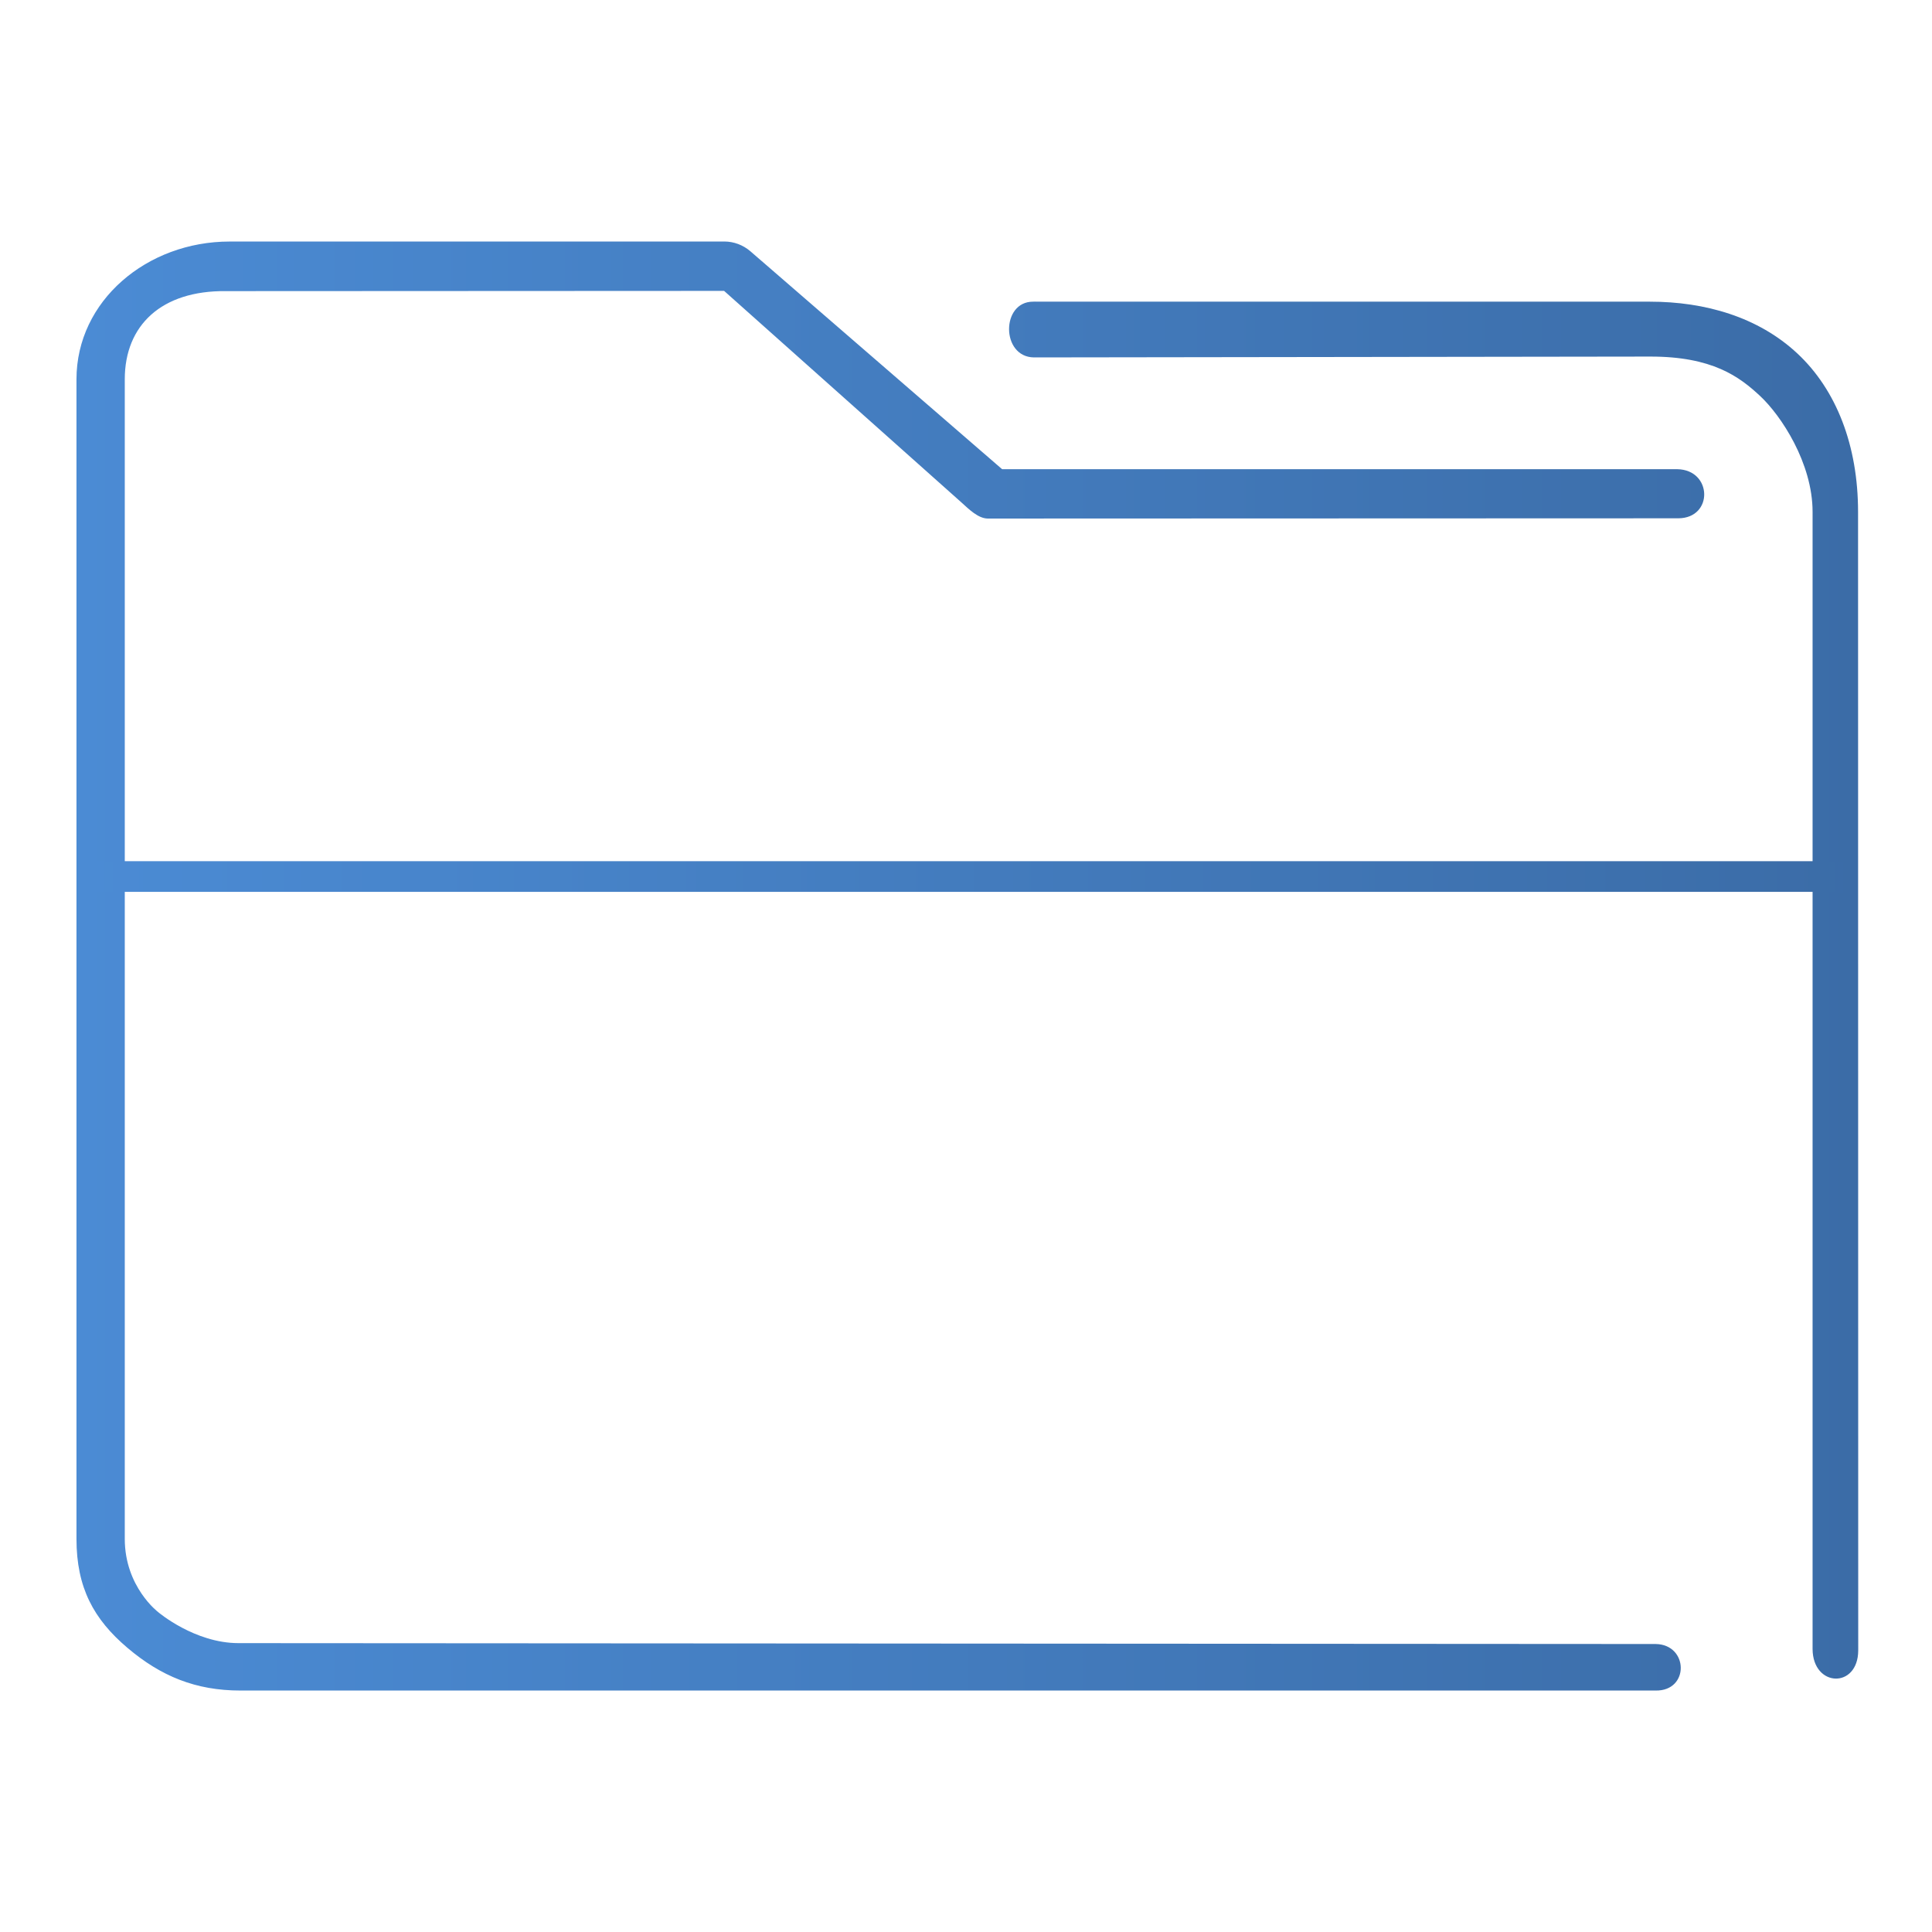 <?xml version="1.0" encoding="UTF-8" standalone="no"?>
<svg
   xmlns:dc="http://purl.org/dc/elements/1.1/"
   xmlns:cc="http://creativecommons.org/ns#"
   xmlns:rdf="http://www.w3.org/1999/02/22-rdf-syntax-ns#"
   xmlns:svg="http://www.w3.org/2000/svg"
   xmlns="http://www.w3.org/2000/svg"
   xmlns:xlink="http://www.w3.org/1999/xlink"
   xmlns:sodipodi="http://sodipodi.sourceforge.net/DTD/sodipodi-0.dtd"
   xmlns:inkscape="http://www.inkscape.org/namespaces/inkscape"
   viewBox="0 0 48 48"
   version="1.1"
   id="svg27"
   sodipodi:docname="folder-open.svg"
   inkscape:version="1.0.2 (e86c870879, 2021-01-15)">
  <defs
     id="defs31">
    <linearGradient
       inkscape:collect="always"
       id="linearGradient843">
      <stop
         style="stop-color:#4b8bd4;stop-opacity:1"
         offset="0"
         id="stop839" />
      <stop
         style="stop-color:#3b6ca7;stop-opacity:1"
         offset="1"
         id="stop841" />
    </linearGradient>
    <linearGradient
       inkscape:collect="always"
       xlink:href="#linearGradient843"
       id="linearGradient854"
       gradientUnits="userSpaceOnUse"
       gradientTransform="matrix(0.503,0,0,0.514,-1.118,-1.714)"
       x1="6"
       y1="50"
       x2="94.006"
       y2="50" />
    <linearGradient
       inkscape:collect="always"
       xlink:href="#linearGradient843"
       id="linearGradient877"
       x1="271.576"
       y1="476.919"
       x2="335.376"
       y2="476.919"
       gradientUnits="userSpaceOnUse"
       gradientTransform="matrix(0.693,0,0,0.693,-186.126,-308.526)" />
  </defs>
  <sodipodi:namedview
     pagecolor="#ffffff"
     bordercolor="#666666"
     borderopacity="1"
     objecttolerance="10"
     gridtolerance="10"
     guidetolerance="10"
     inkscape:pageopacity="0"
     inkscape:pageshadow="2"
     inkscape:window-width="1920"
     inkscape:window-height="1007"
     id="namedview29"
     showgrid="false"
     inkscape:zoom="4.6256569"
     inkscape:cx="58.242181"
     inkscape:cy="13.651309"
     inkscape:window-x="0"
     inkscape:window-y="0"
     inkscape:window-maximized="1"
     inkscape:current-layer="svg27"
     inkscape:document-rotation="0" />
  <linearGradient
     id="a"
     x2="0"
     y1="541.798"
     y2="499.784"
     gradientTransform="matrix(.692 0 0 .692 120.256 150.834)"
     gradientUnits="userSpaceOnUse">
    <stop
       stop-color="#3daee9"
       offset="0"
       id="stop2" />
    <stop
       stop-color="#6cc1ef"
       offset="1"
       id="stop4" />
  </linearGradient>
  <path
     style="color:#000000;font-style:normal;font-variant:normal;font-weight:normal;font-stretch:normal;font-size:medium;line-height:normal;font-family:Sans;-inkscape-font-specification:Sans;text-indent:0;text-align:start;text-decoration:none;text-decoration-line:none;letter-spacing:normal;word-spacing:normal;text-transform:none;writing-mode:lr-tb;direction:ltr;baseline-shift:baseline;text-anchor:start;display:inline;overflow:visible;visibility:visible;opacity:1;fill:url(#linearGradient854);fill-opacity:1;fill-rule:nonzero;stroke:none;stroke-width:2.034;marker:none;enable-background:accumulate"
     d="M 5.704,6.001 C 3.653,6.001 1.9,7.471 1.9,9.424 v 28.808 c 0,1.216 0.43,1.998 1.265,2.707 0.835,0.709 1.702,1.062 2.808,1.062 h 35.161 c 0.844,0.015 0.82,-1.144 2e-4,-1.156 L 5.925,40.823 c -1.088,0 -1.992,-0.768 -1.992,-0.768 0,0 -0.833,-0.626 -0.833,-1.823 V 9.424 c 0,-1.345 0.915,-2.209 2.513,-2.191 l 12.377,-0.006 5.902,5.261 c 0.178,0.161 0.407,0.39 0.644,0.395 l 17.162,-0.006 c 0.875,-0.005 0.847,-1.206 -0.027,-1.22 H 24.897 L 18.641,6.241 C 18.46,6.086 18.232,6.001 17.996,6 Z M 25.667,7.495 c -0.799,-0.003 -0.8,1.374 0.02,1.385 l 15.306,-0.021 c 1.551,-0.003 2.223,0.5 2.739,0.982 0.516,0.482 1.301,1.661 1.301,2.877 V 40.971 c 0.007,0.956 1.131,0.988 1.134,0.033 l -0.004,-28.286 c -1.3e-4,-1.651 -0.54,-3.033 -1.509,-3.937 -0.969,-0.904 -2.288,-1.286 -3.663,-1.286 H 25.761 c -0.031,-0.002 -0.063,-0.002 -0.094,0 z"
     id="path2-3"
     sodipodi:nodetypes="sssssccscsssccccccccsccsssccssscc" />
  <path
     inkscape:connector-curvature="0"
     style="fill:url(#linearGradient877);fill-opacity:1.0;stroke-width:0.762"
     id="path4151-2-3"
     d="m 1.961,21.396 v 0.762 h 0.762 42.663 0.762 V 21.396 H 45.386 2.723 Z" />
</svg>
